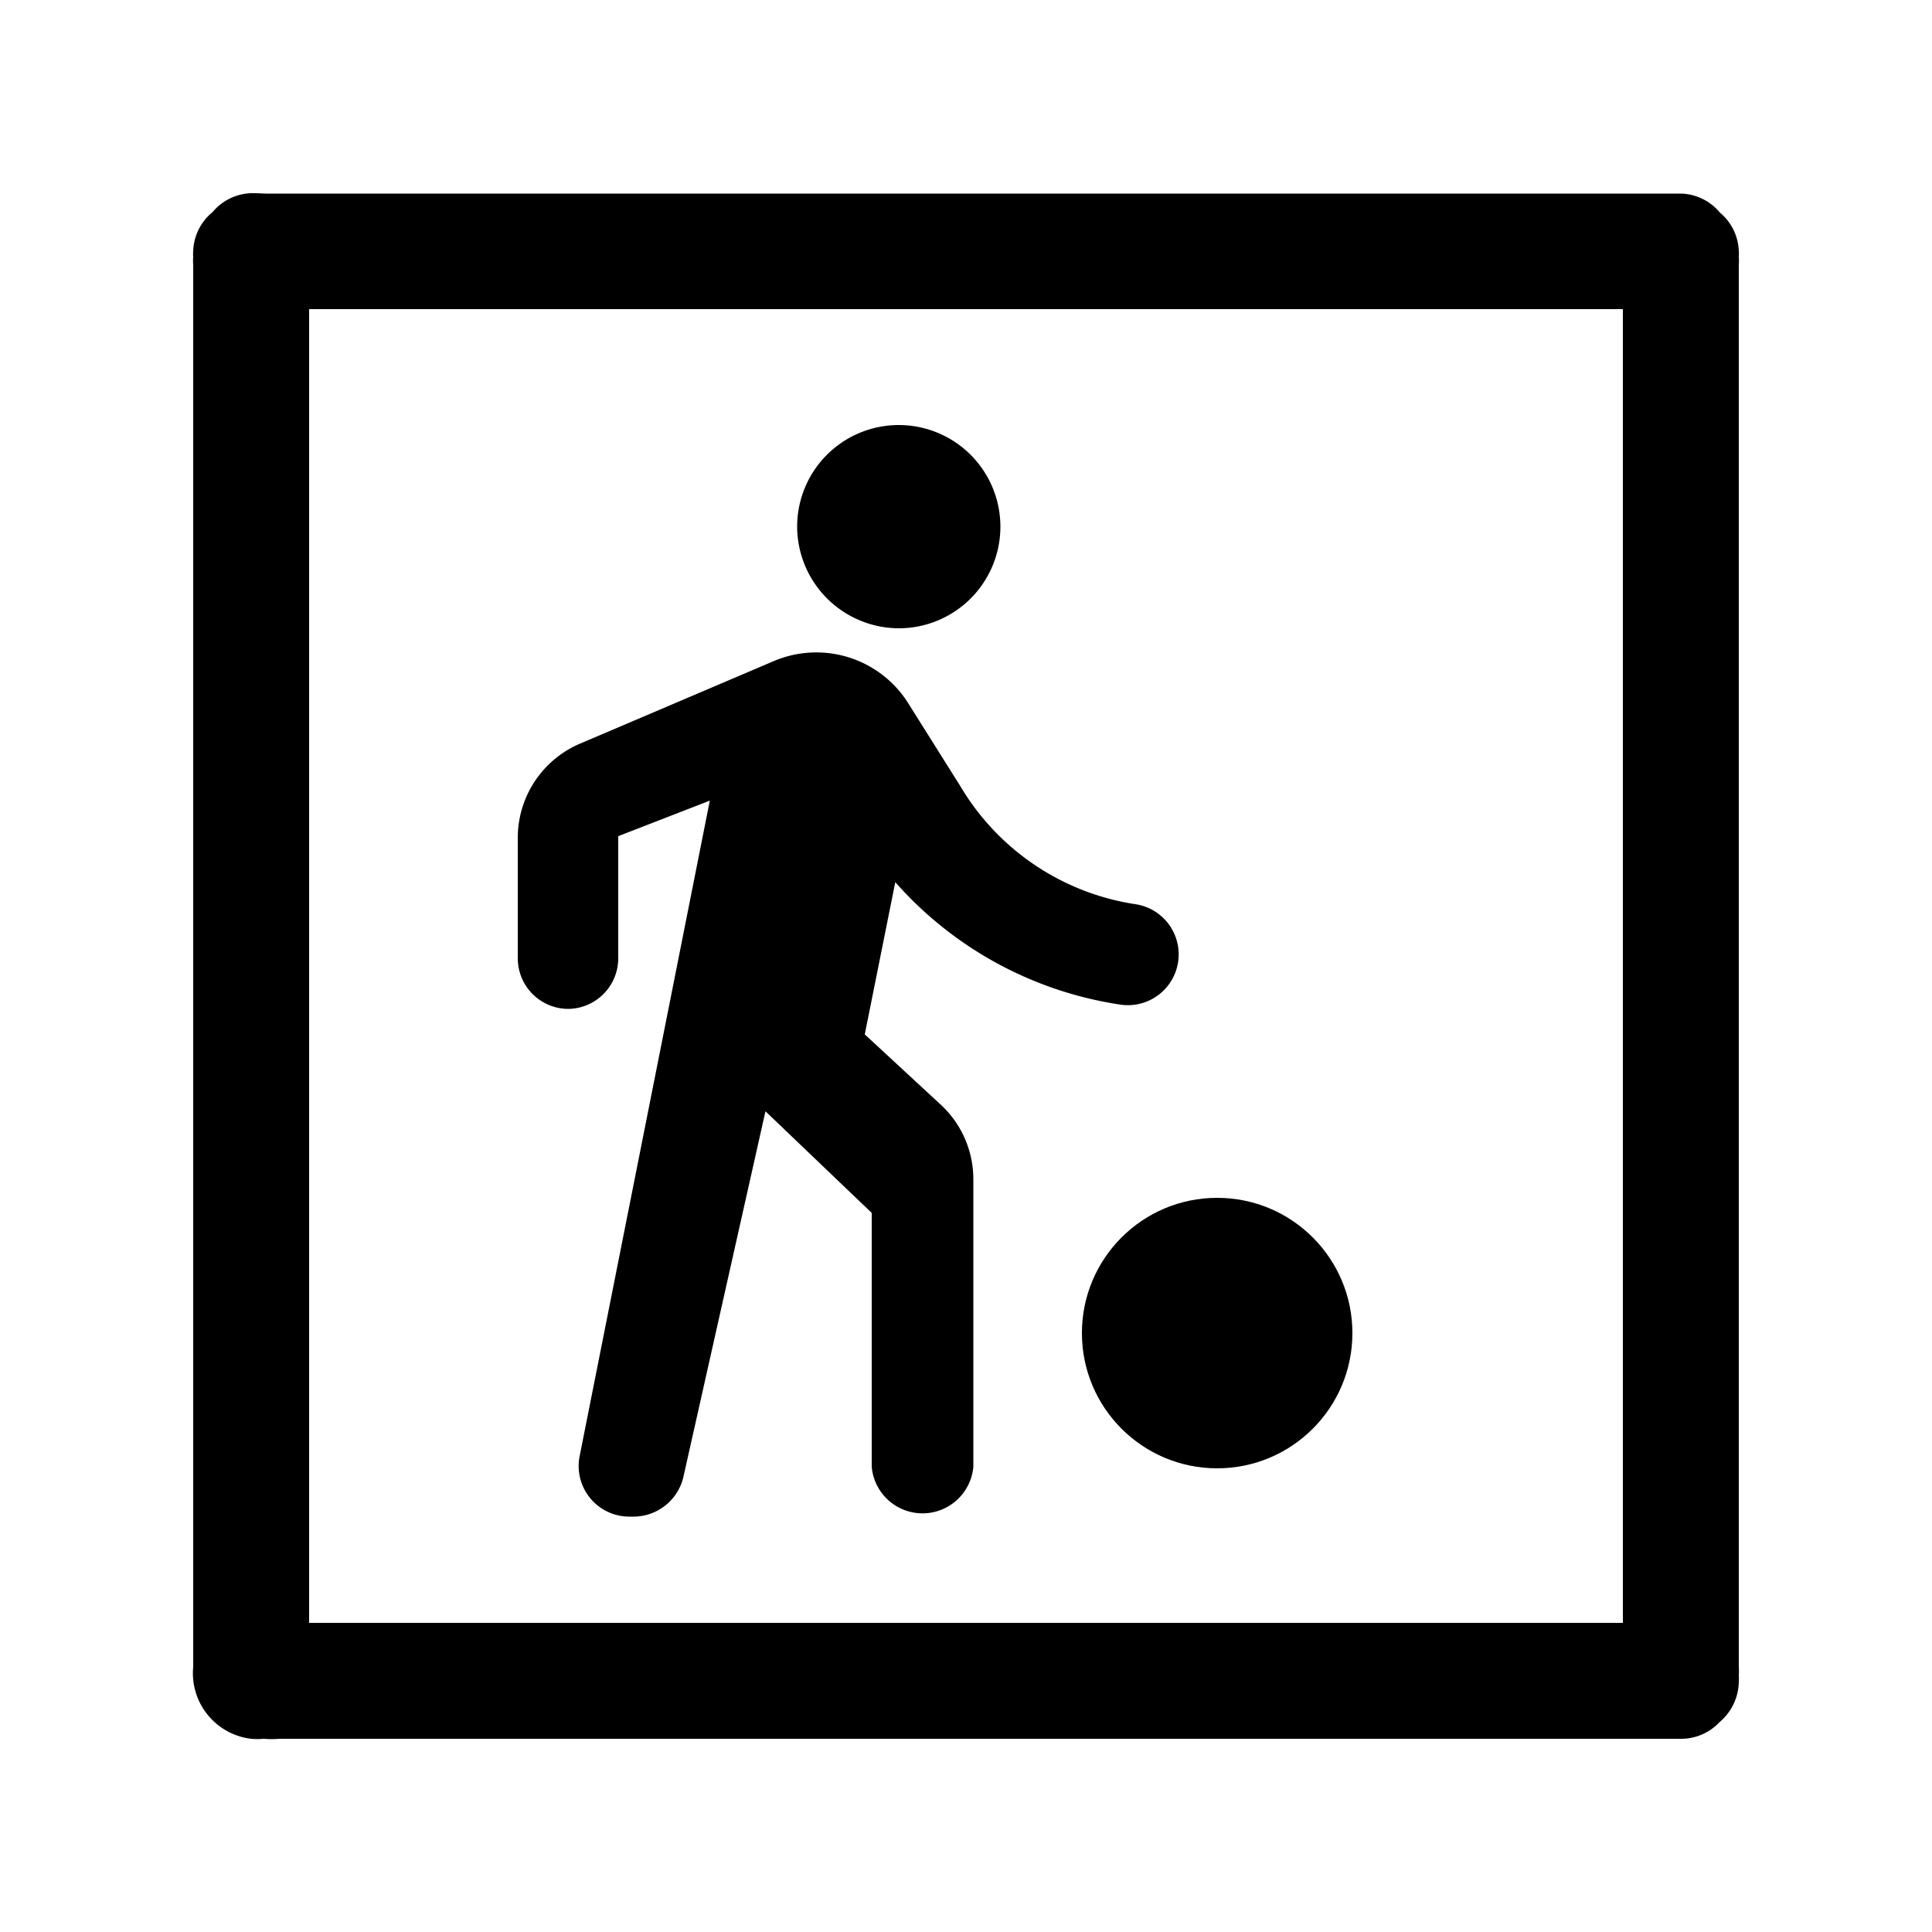 <svg id="icon" xmlns="http://www.w3.org/2000/svg" viewBox="0 0 50 50"><title>Artboard 167</title><path d="M23.26,16.26a2.63,2.63,0,1,0-2.63-2.63A2.64,2.64,0,0,0,23.26,16.26Z"/><path d="M14.72,26.11A1.31,1.31,0,0,0,16,24.8V21.64l2.37-.92L15,37.69a1.31,1.31,0,0,0,1.28,1.56h.11a1.33,1.33,0,0,0,1.29-1l2.13-9.49,2.75,2.63v6.57a1.32,1.32,0,0,0,2.63,0V30.53a2.63,2.63,0,0,0-.81-1.91l-2-1.85.79-3.94A9.67,9.67,0,0,0,29,26a1.31,1.31,0,0,0,.38-2.6,6.38,6.38,0,0,1-4.53-3.06l-1.32-2.1A2.81,2.81,0,0,0,20,17.12l-5,2.13a2.65,2.65,0,0,0-1.6,2.43V24.8A1.31,1.31,0,0,0,14.72,26.11Z"/><circle cx="31.5" cy="34.5" r="3.5"/><path d="M45,6.5a1.36,1.36,0,0,0-.49-1,1.36,1.36,0,0,0-1-.49l-.14,0-.22,0H6.86L6.64,5,6.5,5a1.36,1.36,0,0,0-1,.49A1.36,1.36,0,0,0,5,6.5a.68.68,0,0,0,0,.14,1.5,1.5,0,0,0,0,.22V43.14A1.71,1.71,0,0,0,6.5,45a1.75,1.75,0,0,0,.32,0,2.72,2.72,0,0,0,.42,0H43.16l.21,0,.13,0a1.36,1.36,0,0,0,1-.43A1.39,1.39,0,0,0,45,43.5a.68.68,0,0,0,0-.14,1.5,1.5,0,0,0,0-.22V6.86a1.5,1.5,0,0,0,0-.22A.68.68,0,0,0,45,6.5ZM42,42H8V8H42Z"/></svg>